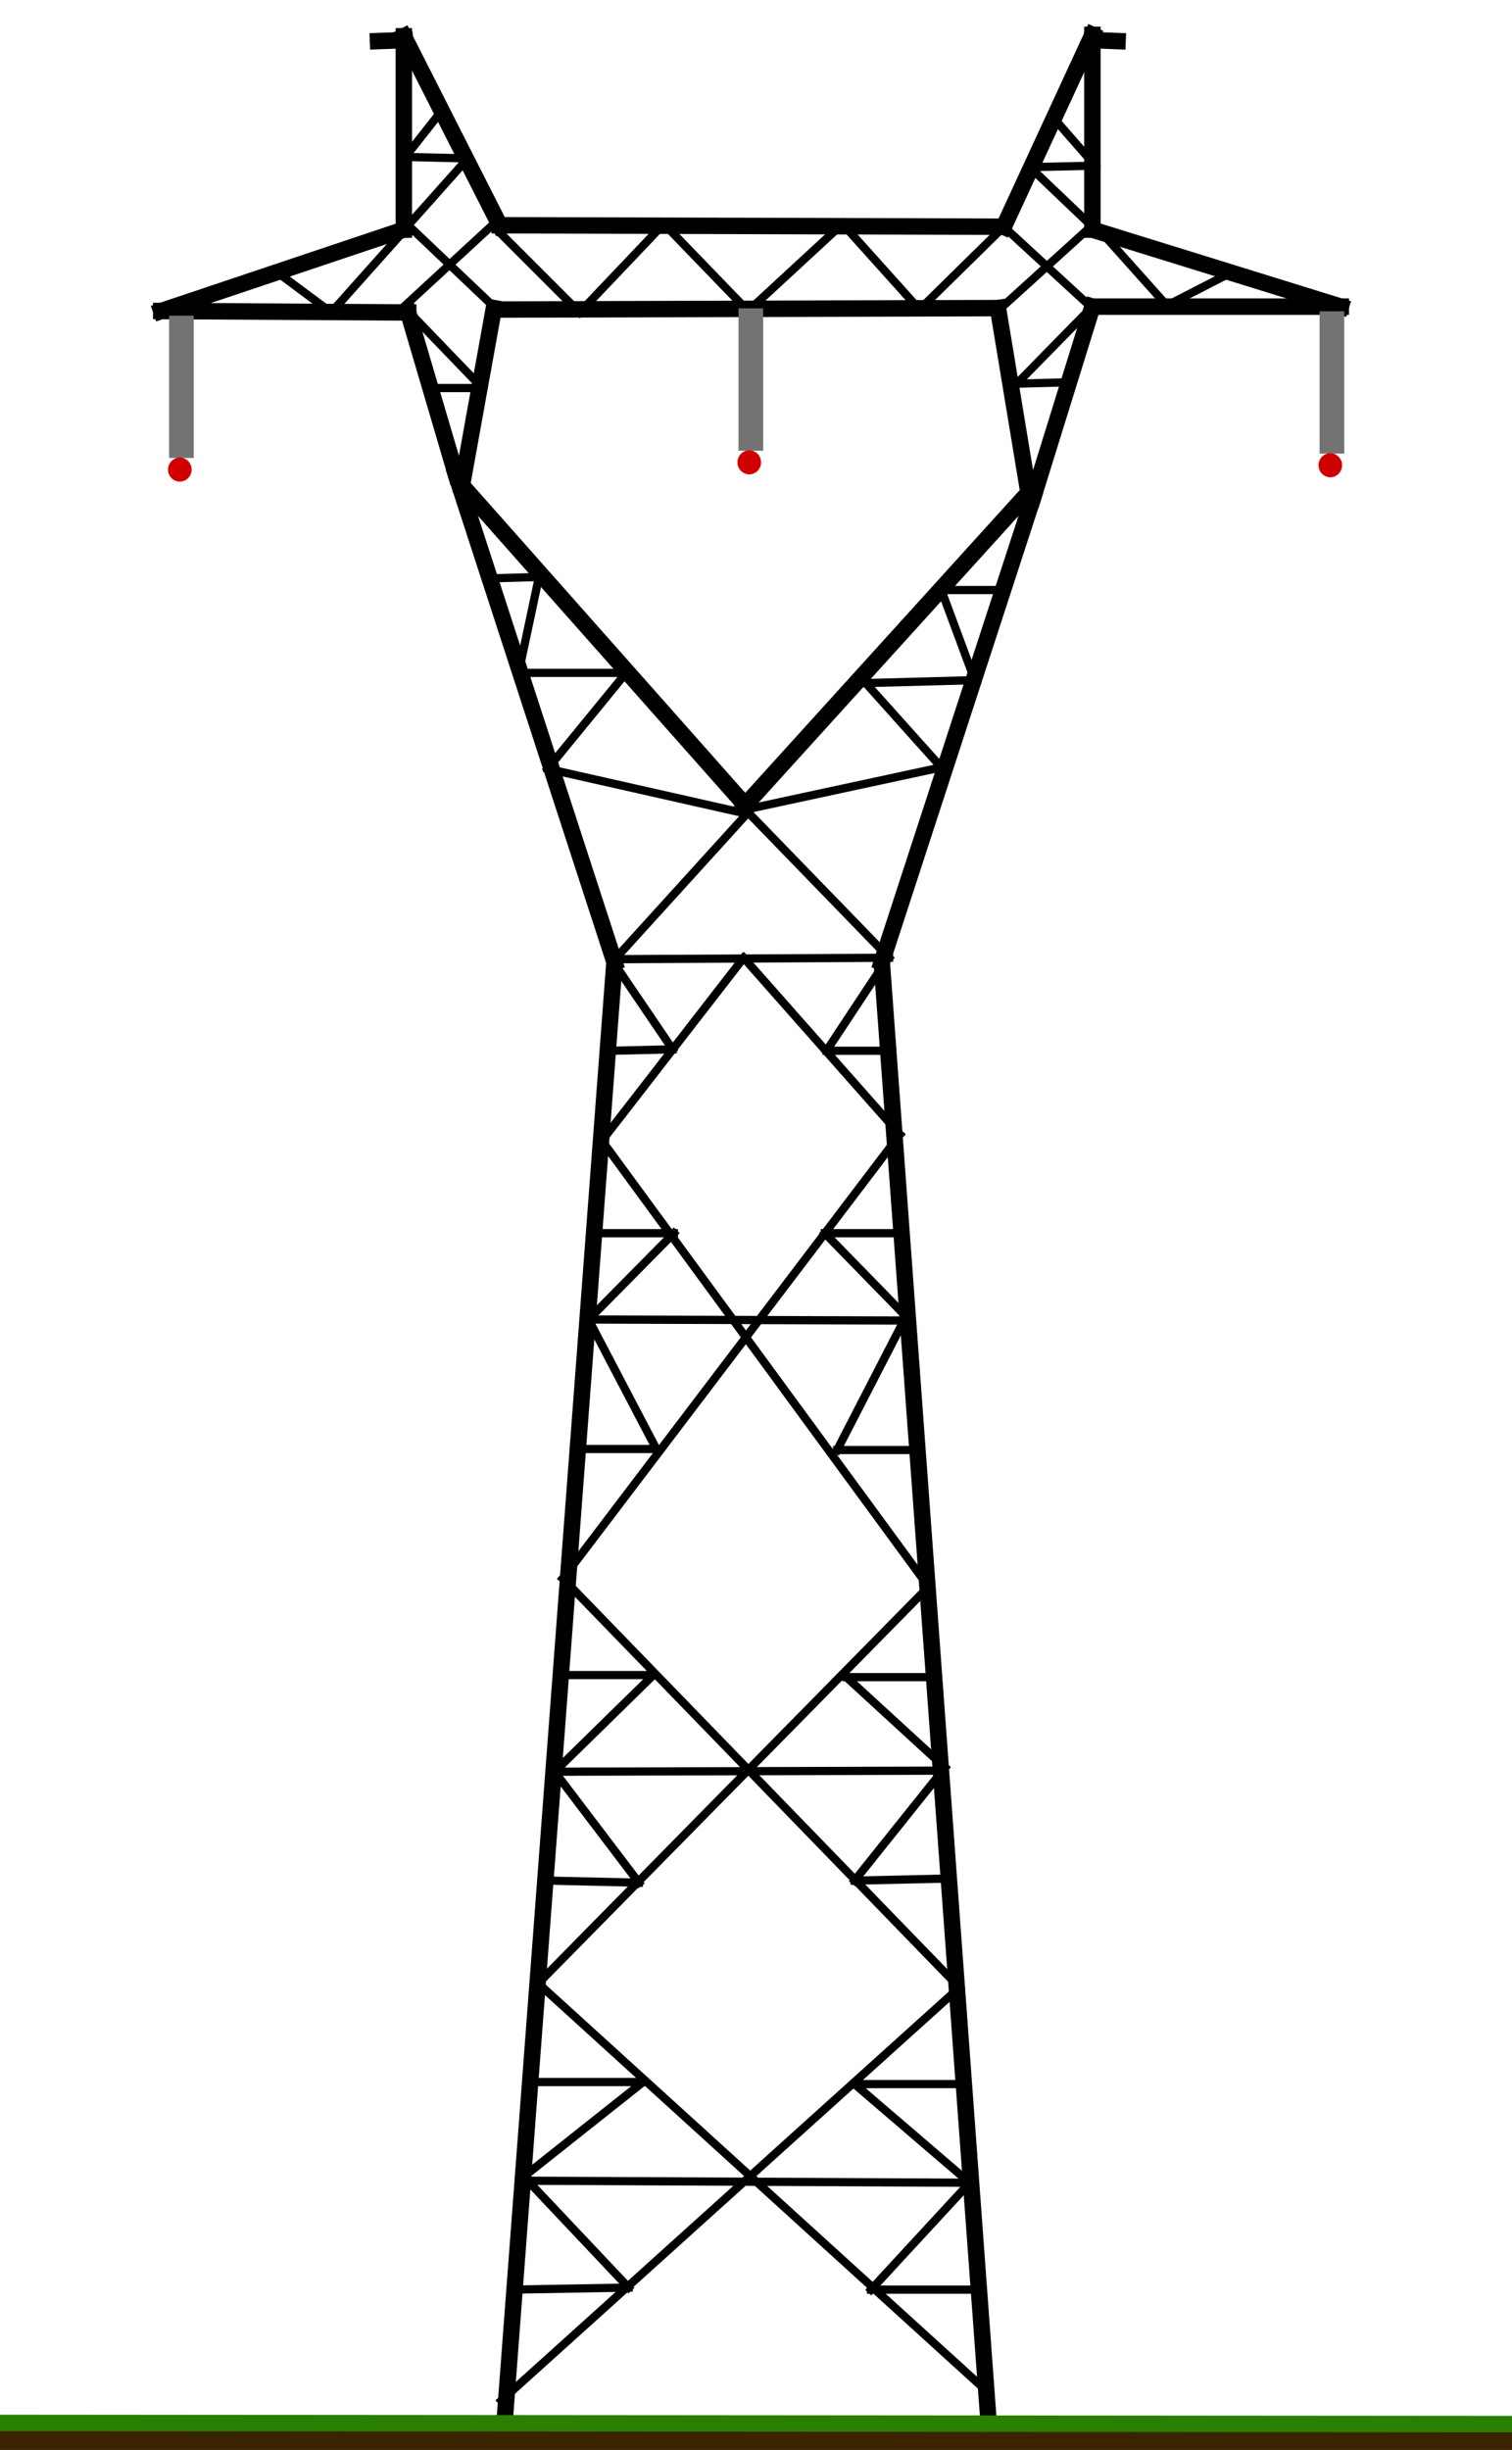 <?xml version="1.0" standalone="no"?>
<!DOCTYPE svg PUBLIC "-//W3C//DTD SVG 20010904//EN" "http://www.w3.org/TR/2001/REC-SVG-20010904/DTD/svg10.dtd">
<!-- Created using Krita: https://krita.org -->
<svg xmlns="http://www.w3.org/2000/svg" 
    xmlns:xlink="http://www.w3.org/1999/xlink"
    xmlns:krita="http://krita.org/namespaces/svg/krita"
    xmlns:sodipodi="http://sodipodi.sourceforge.net/DTD/sodipodi-0.dtd"
    width="132.48pt"
    height="214.56pt"
    viewBox="0 0 132.48 214.56">
<defs/>
<path id="shape0" transform="translate(44.293, 84.259)" fill="none" stroke="#000000" stroke-width="1.44" stroke-linecap="square" stroke-linejoin="miter" stroke-miterlimit="2" d="M0 126.77L9.546 0" sodipodi:nodetypes="cc"/><path id="shape1" transform="translate(39.966, 41.62)" fill="none" stroke="#000000" stroke-width="1.44" stroke-linecap="square" stroke-linejoin="miter" stroke-miterlimit="2" d="M13.873 42.639L0 0" sodipodi:nodetypes="cc"/><path id="shape2" transform="translate(35.765, 27.365)" fill="none" stroke="#000000" stroke-width="1.44" stroke-linecap="square" stroke-linejoin="miter" stroke-miterlimit="2" d="M4.2 14.255L0 0" sodipodi:nodetypes="cc"/><path id="shape3" transform="translate(14.128, 27.238)" fill="none" stroke="#000000" stroke-width="1.44" stroke-linecap="square" stroke-linejoin="miter" stroke-miterlimit="2" d="M21.637 0.127L0 0" sodipodi:nodetypes="cc"/><path id="shape4" transform="translate(14.128, 20.11)" fill="none" stroke="#000000" stroke-width="1.44" stroke-linecap="square" stroke-linejoin="miter" stroke-miterlimit="2" d="M0 7.128L21.256 0" sodipodi:nodetypes="cc"/><path id="shape5" transform="translate(35.384, 3.182)" fill="none" stroke="#000000" stroke-width="1.44" stroke-linecap="square" stroke-linejoin="miter" stroke-miterlimit="2" d="M0 16.928L0 0" sodipodi:nodetypes="cc"/><path id="shape6" transform="translate(35.384, 3.182)" fill="none" stroke="#000000" stroke-width="1.44" stroke-linecap="square" stroke-linejoin="miter" stroke-miterlimit="2" d="M0 0L8.4 16.546" sodipodi:nodetypes="cc"/><path id="shape7" transform="translate(43.784, 19.728)" fill="none" stroke="#000000" stroke-width="1.44" stroke-linecap="square" stroke-linejoin="miter" stroke-miterlimit="2" d="M0 0L44.166 0.127" sodipodi:nodetypes="cc"/><path id="shape8" transform="translate(87.95, 3.055)" fill="none" stroke="#000000" stroke-width="1.44" stroke-linecap="square" stroke-linejoin="miter" stroke-miterlimit="2" d="M0 16.801L7.764 0" sodipodi:nodetypes="cc"/><path id="shape9" transform="translate(95.714, 3.055)" fill="none" stroke="#000000" stroke-width="1.44" stroke-linecap="square" stroke-linejoin="miter" stroke-miterlimit="2" d="M0 0L0 17.055" sodipodi:nodetypes="cc"/><path id="shape10" transform="translate(95.714, 20.11)" fill="none" stroke="#000000" stroke-width="1.44" stroke-linecap="square" stroke-linejoin="miter" stroke-miterlimit="2" d="M0 0L21.765 6.746" sodipodi:nodetypes="cc"/><path id="shape11" transform="translate(95.714, 26.856)" fill="none" stroke="#000000" stroke-width="1.44" stroke-linecap="square" stroke-linejoin="miter" stroke-miterlimit="2" d="M21.765 0L0 0" sodipodi:nodetypes="cc"/><path id="shape12" transform="translate(90.496, 26.856)" fill="none" stroke="#000000" stroke-width="1.44" stroke-linecap="square" stroke-linejoin="miter" stroke-miterlimit="2" d="M5.218 0L0 16.801" sodipodi:nodetypes="cc"/><path id="shape13" transform="translate(77.258, 43.657)" fill="none" stroke="#000000" stroke-width="1.44" stroke-linecap="square" stroke-linejoin="miter" stroke-miterlimit="2" d="M13.237 0L0 40.602" sodipodi:nodetypes="cc"/><path id="shape14" transform="translate(77.258, 84.259)" fill="none" stroke="#000000" stroke-width="1.44" stroke-linecap="square" stroke-linejoin="miter" stroke-miterlimit="2" d="M0 0L9.291 126.897" sodipodi:nodetypes="cc"/><path id="shape15" transform="translate(43.402, 26.983)" fill="none" stroke="#000000" stroke-width="1.44" stroke-linecap="square" stroke-linejoin="miter" stroke-miterlimit="2" d="M0 0.127L44.039 0" sodipodi:nodetypes="cc"/><path id="shape16" transform="translate(87.441, 26.983)" fill="none" stroke="#000000" stroke-width="1.44" stroke-linecap="square" stroke-linejoin="miter" stroke-miterlimit="2" d="M0 0L2.673 16.165" sodipodi:nodetypes="cc"/><path id="shape17" transform="translate(65.294, 43.148)" fill="none" stroke="#000000" stroke-width="1.44" stroke-linecap="square" stroke-linejoin="miter" stroke-miterlimit="2" d="M24.819 0L0 27.365" sodipodi:nodetypes="cc"/><path id="shape18" transform="translate(40.475, 42.511)" fill="none" stroke="#000000" stroke-width="1.44" stroke-linecap="square" stroke-linejoin="miter" stroke-miterlimit="2" d="M24.819 28.001L0 0" sodipodi:nodetypes="cc"/><path id="shape19" transform="translate(40.475, 26.983)" fill="none" stroke="#000000" stroke-width="1.44" stroke-linecap="square" stroke-linejoin="miter" stroke-miterlimit="2" d="M0 15.528L2.8 0" sodipodi:nodetypes="cc"/><path id="shape20" transform="translate(33.12, 3.51)" fill="none" stroke="#000000" stroke-width="1.44" stroke-linecap="square" stroke-linejoin="miter" stroke-miterlimit="2" d="M2.34 0L0 0.09" sodipodi:nodetypes="cc"/><path id="shape21" transform="translate(95.67, 3.51)" fill="none" stroke="#000000" stroke-width="1.44" stroke-linecap="square" stroke-linejoin="miter" stroke-miterlimit="2" d="M0 0L2.25 0.09" sodipodi:nodetypes="cc"/><path id="shape22" transform="translate(43.92, 174.06)" fill="none" stroke="#000000" stroke-width="0.72" stroke-linecap="square" stroke-linejoin="miter" stroke-miterlimit="2" d="M0 36.18L40.14 0" sodipodi:nodetypes="cc"/><path id="shape23" transform="translate(49.32, 138.24)" fill="none" stroke="#000000" stroke-width="0.72" stroke-linecap="square" stroke-linejoin="miter" stroke-miterlimit="2" d="M34.74 35.82L0 0" sodipodi:nodetypes="cc"/><path id="shape24" transform="translate(49.32, 99.36)" fill="none" stroke="#000000" stroke-width="0.72" stroke-linecap="square" stroke-linejoin="miter" stroke-miterlimit="2" d="M0 38.88L29.52 0" sodipodi:nodetypes="cc"/><path id="shape25" transform="translate(65.16, 83.88)" fill="none" stroke="#000000" stroke-width="0.72" stroke-linecap="square" stroke-linejoin="miter" stroke-miterlimit="2" d="M13.68 15.48L0 0" sodipodi:nodetypes="cc"/><path id="shape26" transform="translate(52.74, 83.88)" fill="none" stroke="#000000" stroke-width="0.72" stroke-linecap="square" stroke-linejoin="miter" stroke-miterlimit="2" d="M12.42 0L0 16.02" sodipodi:nodetypes="cc"/><path id="shape27" transform="translate(52.74, 99.9)" fill="none" stroke="#000000" stroke-width="0.72" stroke-linecap="square" stroke-linejoin="miter" stroke-miterlimit="2" d="M0 0L28.62 39.06" sodipodi:nodetypes="cc"/><path id="shape28" transform="translate(47.16, 138.96)" fill="none" stroke="#000000" stroke-width="0.72" stroke-linecap="square" stroke-linejoin="miter" stroke-miterlimit="2" d="M34.2 0L0 34.74" sodipodi:nodetypes="cc"/><path id="shape29" transform="translate(47.16, 173.7)" fill="none" stroke="#000000" stroke-width="0.72" stroke-linecap="square" stroke-linejoin="miter" stroke-miterlimit="2" d="M0 0L39.42 35.82" sodipodi:nodetypes="cc"/><path id="shape30" transform="translate(76.32, 200.52)" fill="none" stroke="#000000" stroke-width="0.72" stroke-linecap="square" stroke-linejoin="miter" stroke-miterlimit="2" d="M9.18 0L0 0" sodipodi:nodetypes="cc"/><path id="shape31" transform="translate(76.32, 191.16)" fill="none" stroke="#000000" stroke-width="0.72" stroke-linecap="square" stroke-linejoin="miter" stroke-miterlimit="2" d="M0 9.36L8.64 0" sodipodi:nodetypes="cc"/><path id="shape32" transform="translate(74.88, 182.52)" fill="none" stroke="#000000" stroke-width="0.72" stroke-linecap="square" stroke-linejoin="miter" stroke-miterlimit="2" d="M10.08 8.64L0 0" sodipodi:nodetypes="cc"/><path id="shape33" transform="translate(74.88, 182.52)" fill="none" stroke="#000000" stroke-width="0.72" stroke-linecap="square" stroke-linejoin="miter" stroke-miterlimit="2" d="M0 0L9.18 0" sodipodi:nodetypes="cc"/><path id="shape34" transform="translate(45.72, 190.98)" fill="none" stroke="#000000" stroke-width="0.72" stroke-linecap="square" stroke-linejoin="miter" stroke-miterlimit="2" d="M39.24 0.18L0 0" sodipodi:nodetypes="cc"/><path id="shape35" transform="translate(44.82, 200.34)" fill="none" stroke="#000000" stroke-width="0.72" stroke-linecap="square" stroke-linejoin="miter" stroke-miterlimit="2" d="M0 0.18L10.26 0" sodipodi:nodetypes="cc"/><path id="shape36" transform="translate(45.9, 190.62)" fill="none" stroke="#000000" stroke-width="0.72" stroke-linecap="square" stroke-linejoin="miter" stroke-miterlimit="2" d="M9.18 9.72L0 0" sodipodi:nodetypes="cc"/><path id="shape37" transform="translate(45.9, 182.34)" fill="none" stroke="#000000" stroke-width="0.72" stroke-linecap="square" stroke-linejoin="miter" stroke-miterlimit="2" d="M0 8.28L10.44 0" sodipodi:nodetypes="cc"/><path id="shape38" transform="translate(46.44, 182.34)" fill="none" stroke="#000000" stroke-width="0.72" stroke-linecap="square" stroke-linejoin="miter" stroke-miterlimit="2" d="M9.9 0L0 0" sodipodi:nodetypes="cc"/><path id="shape39" transform="translate(74.88, 164.52)" fill="none" stroke="#000000" stroke-width="0.72" stroke-linecap="square" stroke-linejoin="miter" stroke-miterlimit="2" d="M8.1 0L0 0.18" sodipodi:nodetypes="cc"/><path id="shape40" transform="translate(74.88, 154.8)" fill="none" stroke="#000000" stroke-width="0.72" stroke-linecap="square" stroke-linejoin="miter" stroke-miterlimit="2" d="M0 9.9L7.92 0" sodipodi:nodetypes="cc"/><path id="shape41" transform="translate(74.16, 146.88)" fill="none" stroke="#000000" stroke-width="0.72" stroke-linecap="square" stroke-linejoin="miter" stroke-miterlimit="2" d="M8.64 7.92L0 0" sodipodi:nodetypes="cc"/><path id="shape42" transform="translate(74.16, 146.88)" fill="none" stroke="#000000" stroke-width="0.72" stroke-linecap="square" stroke-linejoin="miter" stroke-miterlimit="2" d="M0 0L7.38 0" sodipodi:nodetypes="cc"/><path id="shape43" transform="translate(48.06, 164.7)" fill="none" stroke="#000000" stroke-width="0.72" stroke-linecap="square" stroke-linejoin="miter" stroke-miterlimit="2" d="M0 0L7.92 0.18" sodipodi:nodetypes="cc"/><path id="shape44" transform="translate(48.6, 155.16)" fill="none" stroke="#000000" stroke-width="0.72" stroke-linecap="square" stroke-linejoin="miter" stroke-miterlimit="2" d="M7.38 9.72L0 0" sodipodi:nodetypes="cc"/><path id="shape45" transform="translate(48.6, 146.7)" fill="none" stroke="#000000" stroke-width="0.72" stroke-linecap="square" stroke-linejoin="miter" stroke-miterlimit="2" d="M0 8.46L8.64 0" sodipodi:nodetypes="cc"/><path id="shape46" transform="translate(48.96, 146.7)" fill="none" stroke="#000000" stroke-width="0.72" stroke-linecap="square" stroke-linejoin="miter" stroke-miterlimit="2" d="M8.28 0L0 0" sodipodi:nodetypes="cc"/><path id="shape47" transform="translate(48.87, 155.07)" fill="none" stroke="#000000" stroke-width="0.72" stroke-linecap="square" stroke-linejoin="miter" stroke-miterlimit="2" d="M33.48 0L0 0.09" sodipodi:nodetypes="cc"/><path id="shape48" transform="translate(51.48, 115.56)" fill="none" stroke="#000000" stroke-width="0.72" stroke-linecap="square" stroke-linejoin="miter" stroke-miterlimit="2" d="M28.17 0.09L0 0" sodipodi:nodetypes="cc"/><path id="shape49" transform="translate(73.35, 126.99)" fill="none" stroke="#000000" stroke-width="0.72" stroke-linecap="square" stroke-linejoin="miter" stroke-miterlimit="2" d="M7.2 0L0 0" sodipodi:nodetypes="cc"/><path id="shape50" transform="translate(73.35, 115.29)" fill="none" stroke="#000000" stroke-width="0.72" stroke-linecap="square" stroke-linejoin="miter" stroke-miterlimit="2" d="M0 11.7L6.03 0" sodipodi:nodetypes="cc"/><path id="shape51" transform="translate(72.27, 108)" fill="none" stroke="#000000" stroke-width="0.72" stroke-linecap="square" stroke-linejoin="miter" stroke-miterlimit="2" d="M7.11 7.29L0 0" sodipodi:nodetypes="cc"/><path id="shape52" transform="translate(72.27, 108)" fill="none" stroke="#000000" stroke-width="0.72" stroke-linecap="square" stroke-linejoin="miter" stroke-miterlimit="2" d="M0 0L6.93 0" sodipodi:nodetypes="cc"/><path id="shape53" transform="translate(50.85, 126.9)" fill="none" stroke="#000000" stroke-width="0.72" stroke-linecap="square" stroke-linejoin="miter" stroke-miterlimit="2" d="M0 0L6.66 0" sodipodi:nodetypes="cc"/><path id="shape54" transform="translate(51.57, 115.56)" fill="none" stroke="#000000" stroke-width="0.72" stroke-linecap="square" stroke-linejoin="miter" stroke-miterlimit="2" d="M5.94 11.34L0 0" sodipodi:nodetypes="cc"/><path id="shape55" transform="translate(51.57, 108)" fill="none" stroke="#000000" stroke-width="0.72" stroke-linecap="square" stroke-linejoin="miter" stroke-miterlimit="2" d="M0 7.56L7.47 0" sodipodi:nodetypes="cc"/><path id="shape56" transform="translate(52.11, 108)" fill="none" stroke="#000000" stroke-width="0.72" stroke-linecap="square" stroke-linejoin="miter" stroke-miterlimit="2" d="M6.93 0L0 0" sodipodi:nodetypes="cc"/><path id="shape57" transform="translate(53.839, 83.877)" fill="none" stroke="#000000" stroke-width="0.72" stroke-linecap="square" stroke-linejoin="miter" stroke-miterlimit="2" d="M0 0.127L24.056 0" sodipodi:nodetypes="cc"/><path id="shape58" transform="translate(65.549, 71.149)" fill="none" stroke="#000000" stroke-width="0.72" stroke-linecap="square" stroke-linejoin="miter" stroke-miterlimit="2" d="M12.346 12.728L0 0" sodipodi:nodetypes="cc"/><path id="shape59" transform="translate(54.221, 71.149)" fill="none" stroke="#000000" stroke-width="0.72" stroke-linecap="square" stroke-linejoin="miter" stroke-miterlimit="2" d="M11.328 0L0 12.473" sodipodi:nodetypes="cc"/><path id="shape60" transform="translate(47.984, 67.331)" fill="none" stroke="#000000" stroke-width="0.72" stroke-linecap="square" stroke-linejoin="miter" stroke-miterlimit="2" d="M16.928 3.818L0 0" sodipodi:nodetypes="cc"/><path id="shape61" transform="translate(47.984, 58.93)" fill="none" stroke="#000000" stroke-width="0.72" stroke-linecap="square" stroke-linejoin="miter" stroke-miterlimit="2" d="M0 8.4L6.873 0" sodipodi:nodetypes="cc"/><path id="shape62" transform="translate(45.439, 58.93)" fill="none" stroke="#000000" stroke-width="0.72" stroke-linecap="square" stroke-linejoin="miter" stroke-miterlimit="2" d="M9.419 0L0 0" sodipodi:nodetypes="cc"/><path id="shape63" transform="translate(45.439, 50.53)" fill="none" stroke="#000000" stroke-width="0.72" stroke-linecap="square" stroke-linejoin="miter" stroke-miterlimit="2" d="M0 8.4L1.782 0" sodipodi:nodetypes="cc"/><path id="shape64" transform="translate(42.766, 50.53)" fill="none" stroke="#000000" stroke-width="0.72" stroke-linecap="square" stroke-linejoin="miter" stroke-miterlimit="2" d="M4.455 0L0 0.127" sodipodi:nodetypes="cc"/><path id="shape65" transform="translate(65.931, 67.203)" fill="none" stroke="#000000" stroke-width="0.72" stroke-linecap="square" stroke-linejoin="miter" stroke-miterlimit="2" d="M0 3.564L16.546 0" sodipodi:nodetypes="cc"/><path id="shape66" transform="translate(75.858, 59.821)" fill="none" stroke="#000000" stroke-width="0.72" stroke-linecap="square" stroke-linejoin="miter" stroke-miterlimit="2" d="M6.619 7.382L0 0" sodipodi:nodetypes="cc"/><path id="shape67" transform="translate(75.858, 59.567)" fill="none" stroke="#000000" stroke-width="0.72" stroke-linecap="square" stroke-linejoin="miter" stroke-miterlimit="2" d="M0 0.255L9.546 0" sodipodi:nodetypes="cc"/><path id="shape68" transform="translate(82.477, 51.675)" fill="none" stroke="#000000" stroke-width="0.72" stroke-linecap="square" stroke-linejoin="miter" stroke-miterlimit="2" d="M2.927 7.891L0 0" sodipodi:nodetypes="cc"/><path id="shape69" transform="translate(82.477, 51.675)" fill="none" stroke="#000000" stroke-width="0.72" stroke-linecap="square" stroke-linejoin="miter" stroke-miterlimit="2" d="M0 0L5.091 0" sodipodi:nodetypes="cc"/><path id="shape70" transform="translate(35.256, 19.474)" fill="none" stroke="#000000" stroke-width="0.72" stroke-linecap="square" stroke-linejoin="miter" stroke-miterlimit="2" d="M0 7.509L8.146 0" sodipodi:nodetypes="cc"/><path id="shape71" transform="translate(35.765, 19.728)" fill="none" stroke="#000000" stroke-width="0.72" stroke-linecap="square" stroke-linejoin="miter" stroke-miterlimit="2" d="M0 0L7.764 7.382" sodipodi:nodetypes="cc"/><path id="shape72" transform="translate(35.765, 13.873)" fill="none" stroke="#000000" stroke-width="0.72" stroke-linecap="square" stroke-linejoin="miter" stroke-miterlimit="2" d="M0 5.855L5.218 0" sodipodi:nodetypes="cc"/><path id="shape73" transform="translate(35.511, 13.746)" fill="none" stroke="#000000" stroke-width="0.72" stroke-linecap="square" stroke-linejoin="miter" stroke-miterlimit="2" d="M5.473 0.127L0 0" sodipodi:nodetypes="cc"/><path id="shape74" transform="translate(35.511, 9.546)" fill="none" stroke="#000000" stroke-width="0.72" stroke-linecap="square" stroke-linejoin="miter" stroke-miterlimit="2" d="M0 4.2L3.309 0" sodipodi:nodetypes="cc"/><path id="shape75" transform="translate(35.638, 27.11)" fill="none" stroke="#000000" stroke-width="0.72" stroke-linecap="square" stroke-linejoin="miter" stroke-miterlimit="2" d="M0 0L6.619 6.873" sodipodi:nodetypes="cc"/><path id="shape76" transform="translate(37.547, 33.984)" fill="none" stroke="#000000" stroke-width="0.72" stroke-linecap="square" stroke-linejoin="miter" stroke-miterlimit="2" d="M4.709 0L0 0" sodipodi:nodetypes="cc"/><path id="shape77" transform="translate(89.095, 27.11)" fill="none" stroke="#000000" stroke-width="0.72" stroke-linecap="square" stroke-linejoin="miter" stroke-miterlimit="2" d="M6.364 0L0 6.491" sodipodi:nodetypes="cc"/><path id="shape78" transform="translate(89.095, 33.474)" fill="none" stroke="#000000" stroke-width="0.72" stroke-linecap="square" stroke-linejoin="miter" stroke-miterlimit="2" d="M0 0.127L4.709 0" sodipodi:nodetypes="cc"/><path id="shape79" transform="translate(87.95, 19.856)" fill="none" stroke="#000000" stroke-width="0.72" stroke-linecap="square" stroke-linejoin="miter" stroke-miterlimit="2" d="M0 0L8.019 7.382" sodipodi:nodetypes="cc"/><path id="shape80" transform="translate(87.695, 19.601)" fill="none" stroke="#000000" stroke-width="0.72" stroke-linecap="square" stroke-linejoin="miter" stroke-miterlimit="2" d="M0 7.382L8.146 0" sodipodi:nodetypes="cc"/><path id="shape81" transform="translate(95.841, 19.601)" fill="none" stroke="#000000" stroke-width="0.72" stroke-linecap="square" stroke-linejoin="miter" stroke-miterlimit="2" d="M0 0L6.579 7.354" sodipodi:nodetypes="cc"/><path id="shape82" transform="translate(102.645, 23.801)" fill="none" stroke="#000000" stroke-width="0.72" stroke-linecap="square" stroke-linejoin="miter" stroke-miterlimit="2" d="M0 2.749L5.355 0" sodipodi:nodetypes="cc"/><path id="shape83" transform="translate(29.02, 20.237)" fill="none" stroke="#000000" stroke-width="0.72" stroke-linecap="square" stroke-linejoin="miter" stroke-miterlimit="2" d="M6.364 0L0 7.128" sodipodi:nodetypes="cc"/><path id="shape84" transform="translate(24.056, 23.674)" fill="none" stroke="#000000" stroke-width="0.72" stroke-linecap="square" stroke-linejoin="miter" stroke-miterlimit="2" d="M4.964 3.691L0 0" sodipodi:nodetypes="cc"/><path id="shape85" transform="translate(43.275, 19.856)" fill="none" stroke="#000000" stroke-width="0.72" stroke-linecap="square" stroke-linejoin="miter" stroke-miterlimit="2" d="M0 0L7.509 7.509" sodipodi:nodetypes="cc"/><path id="shape86" transform="translate(50.784, 19.601)" fill="none" stroke="#000000" stroke-width="0.72" stroke-linecap="square" stroke-linejoin="miter" stroke-miterlimit="2" d="M0 7.764L7.382 0" sodipodi:nodetypes="cc"/><path id="shape87" transform="translate(58.167, 19.601)" fill="none" stroke="#000000" stroke-width="0.72" stroke-linecap="square" stroke-linejoin="miter" stroke-miterlimit="2" d="M0 0L7.382 7.637" sodipodi:nodetypes="cc"/><path id="shape88" transform="translate(65.549, 19.601)" fill="none" stroke="#000000" stroke-width="0.72" stroke-linecap="square" stroke-linejoin="miter" stroke-miterlimit="2" d="M0 7.637L8.273 0" sodipodi:nodetypes="cc"/><path id="shape89" transform="translate(73.822, 19.601)" fill="none" stroke="#000000" stroke-width="0.72" stroke-linecap="square" stroke-linejoin="miter" stroke-miterlimit="2" d="M0 0L6.746 7.509" sodipodi:nodetypes="cc"/><path id="shape90" transform="translate(80.568, 19.856)" fill="none" stroke="#000000" stroke-width="0.72" stroke-linecap="square" stroke-linejoin="miter" stroke-miterlimit="2" d="M0 7.255L7.382 0" sodipodi:nodetypes="cc"/><path id="shape91" transform="translate(90.241, 14.637)" fill="none" stroke="#000000" stroke-width="0.72" stroke-linecap="square" stroke-linejoin="miter" stroke-miterlimit="2" d="M5.473 5.218L0 0" sodipodi:nodetypes="cc"/><path id="shape92" transform="translate(90.241, 14.51)" fill="none" stroke="#000000" stroke-width="0.72" stroke-linecap="square" stroke-linejoin="miter" stroke-miterlimit="2" d="M0 0.127L5.728 0" sodipodi:nodetypes="cc"/><path id="shape93" transform="translate(92.405, 10.437)" fill="none" stroke="#000000" stroke-width="0.72" stroke-linecap="square" stroke-linejoin="miter" stroke-miterlimit="2" d="M3.564 4.073L0 0" sodipodi:nodetypes="cc"/><path id="shape94" transform="translate(53.585, 91.896)" fill="none" stroke="#000000" stroke-width="0.72" stroke-linecap="square" stroke-linejoin="miter" stroke-miterlimit="2" d="M0 0.127L5.346 0" sodipodi:nodetypes="cc"/><path id="shape95" transform="translate(54.094, 84.768)" fill="none" stroke="#000000" stroke-width="0.72" stroke-linecap="square" stroke-linejoin="miter" stroke-miterlimit="2" d="M4.837 7.128L0 0" sodipodi:nodetypes="cc"/><path id="shape96" transform="translate(72.422, 92.023)" fill="none" stroke="#000000" stroke-width="0.72" stroke-linecap="square" stroke-linejoin="miter" stroke-miterlimit="2" d="M5.473 0L0 0" sodipodi:nodetypes="cc"/><path id="shape97" transform="translate(72.422, 84.132)" fill="none" stroke="#000000" stroke-width="0.72" stroke-linecap="square" stroke-linejoin="miter" stroke-miterlimit="2" d="M0 7.891L5.218 0" sodipodi:nodetypes="cc"/><path id="shape021" transform="matrix(1 0 0 0.937 15.896 28.657)" fill="none" stroke="#737373" stroke-width="2.16" stroke-linecap="square" stroke-linejoin="miter" stroke-miterlimit="2" d="M0 0L0 11.142" sodipodi:nodetypes="cc"/><circle id="shape0151" transform="matrix(1.437 0 0 1.463 14.72 40.073)" r="0.72" cx="0.72" cy="0.72" fill="#d00000" fill-rule="evenodd" stroke-opacity="0" stroke="#000000" stroke-width="0" stroke-linecap="square" stroke-linejoin="bevel"/><path id="shape0211" transform="matrix(1 0 0 0.937 65.789 28.02)" fill="none" stroke="#737373" stroke-width="2.16" stroke-linecap="square" stroke-linejoin="miter" stroke-miterlimit="2" d="M0 0L0 11.142" sodipodi:nodetypes="cc"/><circle id="shape01511" transform="matrix(1.437 0 0 1.463 64.614 39.437)" r="0.72" cx="0.72" cy="0.72" fill="#d00000" fill-rule="evenodd" stroke-opacity="0" stroke="#000000" stroke-width="0" stroke-linecap="square" stroke-linejoin="bevel"/><path id="shape0212" transform="matrix(1 0 0 0.937 116.701 28.275)" fill="none" stroke="#737373" stroke-width="2.16" stroke-linecap="square" stroke-linejoin="miter" stroke-miterlimit="2" d="M0 0L0 11.142" sodipodi:nodetypes="cc"/><circle id="shape01512" transform="matrix(1.437 0 0 1.463 115.525 39.692)" r="0.72" cx="0.72" cy="0.72" fill="#d00000" fill-rule="evenodd" stroke-opacity="0" stroke="#000000" stroke-width="0" stroke-linecap="square" stroke-linejoin="bevel"/><path id="shape41" transform="matrix(1 0 0 1 -14.714 213.817)" fill="none" stroke="#3b2300" stroke-width="2.16" stroke-linecap="square" stroke-linejoin="miter" stroke-miterlimit="2" d="M0 0L160.92 0.18" sodipodi:nodetypes="cc"/><path id="shape51" transform="matrix(1 0 0 1 -14.557 212.181)" fill="none" stroke="#297f00" stroke-width="1.44" stroke-linecap="square" stroke-linejoin="miter" stroke-miterlimit="2" d="M0 0L161.135 0.127" sodipodi:nodetypes="cc"/>
</svg>
